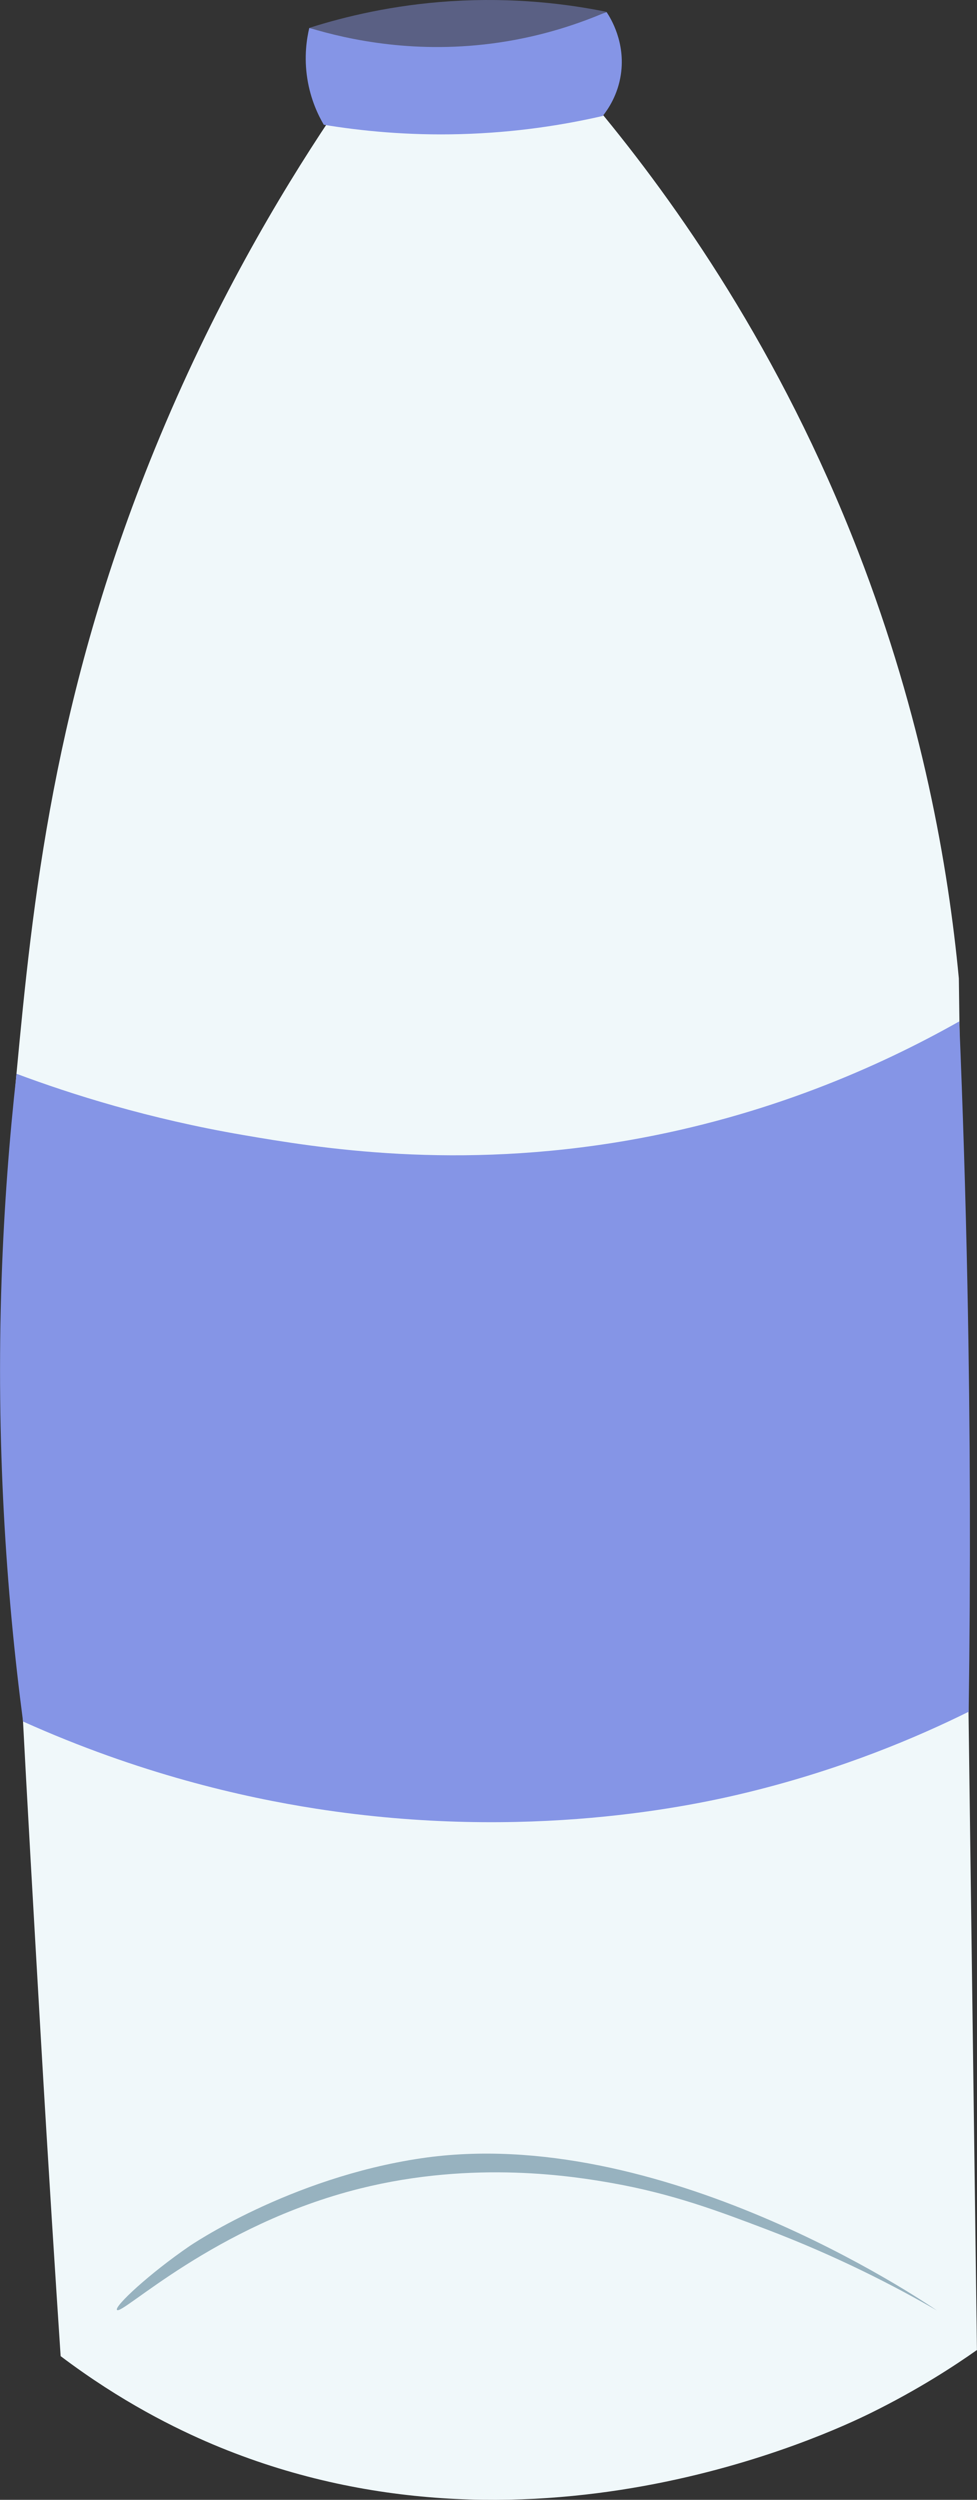 <?xml version="1.0" encoding="UTF-8"?>
<svg id="plastikplaske" xmlns="http://www.w3.org/2000/svg" viewBox="0 0 169 432">
  <rect x="0" y="0" width="169" height="432" fill="#333333" stroke="none"/>
  <defs>
    <style>
      .cls-1 {
        fill: #5a6084;
      }

      .cls-1, .cls-2, .cls-3, .cls-4 {
        stroke-width: 0px;
      }

      .cls-2 {
        fill: #8595e6;
      }

      .cls-3 {
        fill: #97b2bf;
      }

      .cls-4 {
        fill: #f0f8fa;
      }
    </style>
  </defs>
  <g id="Layer_16" data-name="Layer 16">
    <path class="cls-4" d="m57.15,20.49c-8.87,13.27-20.33,32.52-30.4,57.16C9.21,120.57,5.62,156.06,2.85,185.56c-3.29,35.2-.84,79.35,4.19,166.22,1.37,23.58,2.62,42.88,3.45,55.39,10.51,7.93,19.96,12.55,26.26,15.22,54.26,22.92,106.71-1.87,113.85-5.38,8.31-4.09,14.62-8.24,18.39-10.9-1.04-79.01-2.08-158.02-3.13-237.03-1.82-19.24-6.29-45.07-17.42-73.77-13.46-34.69-31.46-60.2-45.14-76.66-15.39.62-30.77,1.23-46.16,1.85Z"/>
  </g>
  <path class="cls-2" d="m53.5,4.82c-.44,1.85-.94,4.98-.34,8.78.57,3.62,1.9,6.35,2.85,7.96,6.49,1.07,14.49,1.87,23.63,1.62,9.64-.26,17.97-1.61,24.62-3.14.93-1.17,2.62-3.64,3.14-7.2.81-5.5-1.74-9.66-2.47-10.75-6.88,2.31-12.91,3.48-17.52,4.11-4.25.58-14.55,1.69-27.52-.21-2.66-.39-4.85-.82-6.39-1.15Z"/>
  <path class="cls-1" d="m53.5,4.82c6.23-1.98,14.53-3.97,24.45-4.61,10.93-.7,20.19.46,26.98,1.84-4.78,2.06-11.04,4.18-18.55,5.29-14.19,2.1-25.94-.42-32.88-2.52Z"/>
  <path class="cls-2" d="m2.85,185.56c9.5,3.55,22.81,7.77,39.12,10.57,13.18,2.27,36.93,6.15,66.9.9,23.7-4.15,42.91-12.53,57.06-20.52.62,14.94,1.1,30.13,1.41,45.56.51,25.21.56,49.81.22,73.74-8.85,4.38-21.68,9.85-37.79,13.82-9.76,2.41-38.46,8.64-75.13,2.93-12.7-1.98-30.55-6.03-50.65-15.06-2.96-22.5-4.68-48.22-3.71-76.53.43-12.44,1.34-24.27,2.58-35.43Z"/>
  <path class="cls-3" d="m20.23,399.19c-.46-.65,5.62-6.29,12.56-11.04,0,0,17.23-11.79,40.05-15.17,41.18-6.1,86.29,24.29,89.24,26.31-7.07-4.1-17.1-9.33-29.7-14.11-7.99-3.03-15.99-6.06-26.58-7.93-6.2-1.09-23.69-4-43.54.96-25.21,6.3-41.26,22.04-42.02,20.97Z"/>
</svg>